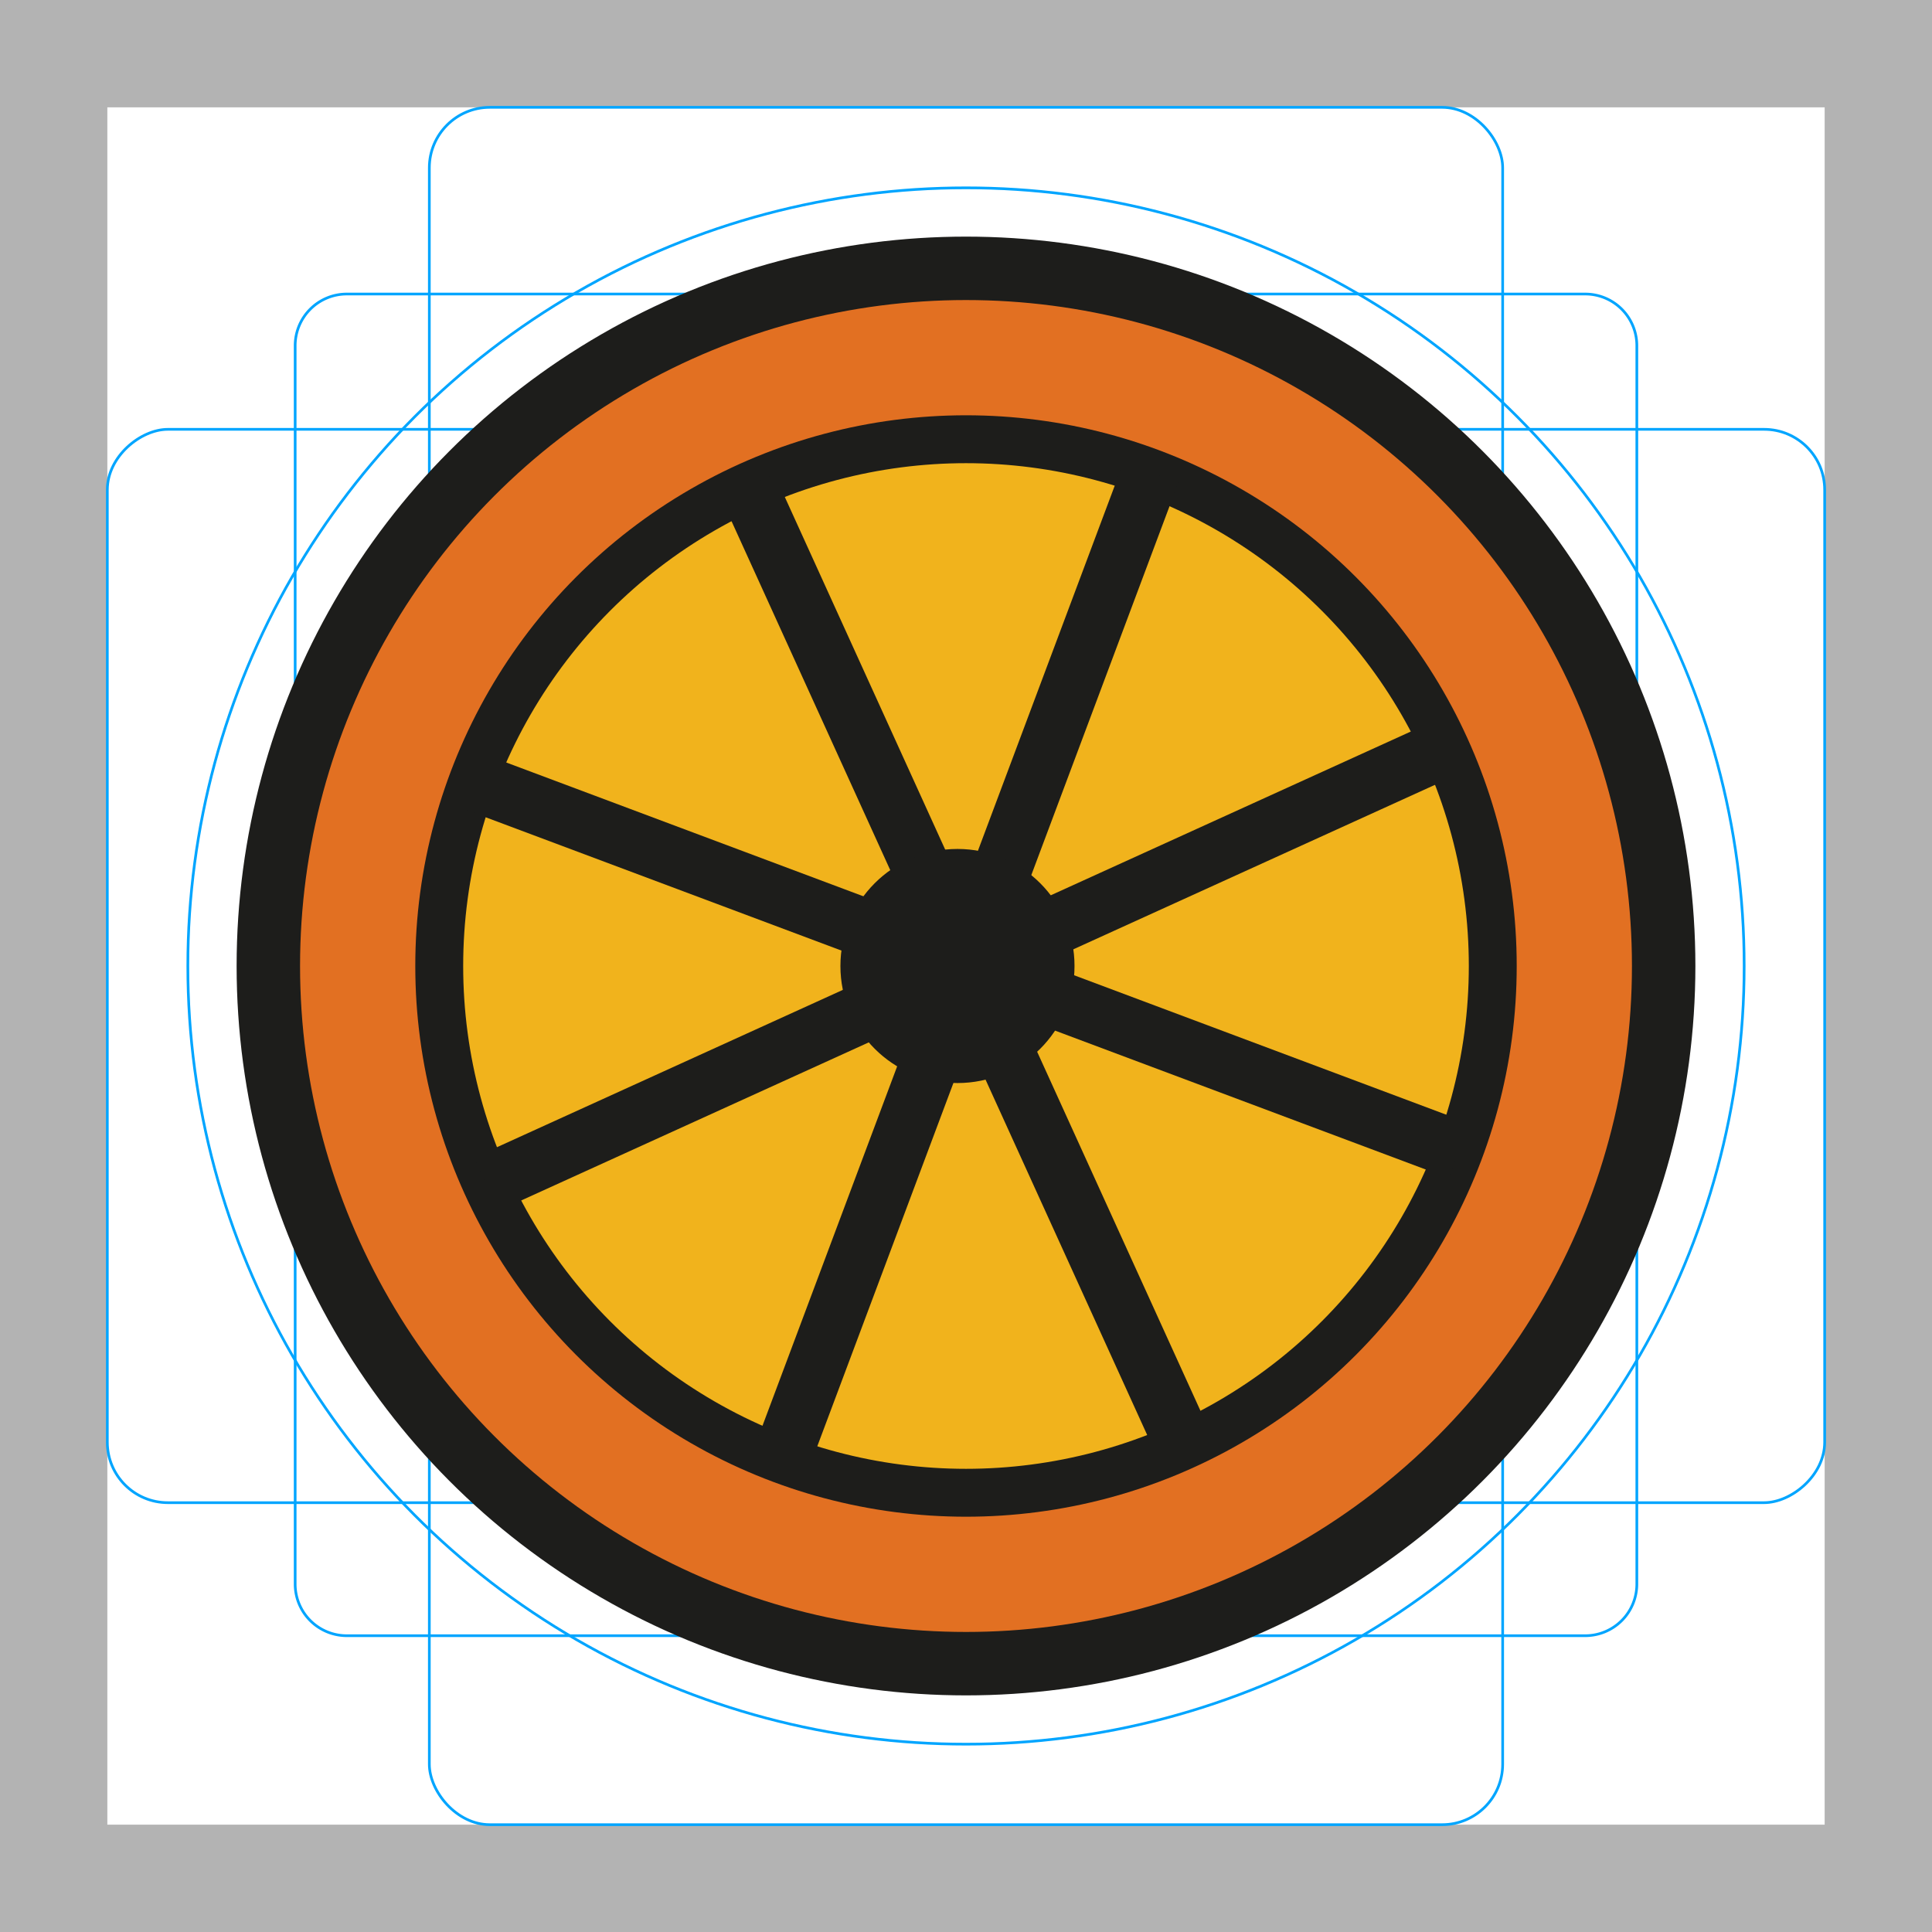 <svg id="emoji" xmlns="http://www.w3.org/2000/svg" viewBox="0 0 72 72">
  <title>1F34A</title>
  <g id="grid">
    <path d="M68,4V68H4V4H68m4-4H0V72H72V0Z" fill="#b3b3b3"/>
    <path d="M12.923,10.958H59.077A1.923,1.923,0,0,1,61,12.881V59.035a1.923,1.923,0,0,1-1.923,1.923H12.923A1.923,1.923,0,0,1,11,59.035V12.881A1.923,1.923,0,0,1,12.923,10.958Z" fill="none" stroke="#00a5ff" stroke-miterlimit="10" stroke-width="0.1"/>
    <rect x="16" y="4" width="40" height="64" rx="2.254" ry="2.254" fill="none" stroke="#00a5ff" stroke-miterlimit="10" stroke-width="0.1"/>
    <rect x="16" y="4" width="40" height="64" rx="2.254" ry="2.254" transform="translate(72) rotate(90)" fill="none" stroke="#00a5ff" stroke-miterlimit="10" stroke-width="0.1"/>
    <circle cx="36" cy="36" r="29" fill="none" stroke="#00a5ff" stroke-miterlimit="10" stroke-width="0.1"/>
  </g>
  <g id="color">
    <path d="M49.361,30.272a7.103,7.103,0,0,0-7.818-7.818,7.096,7.096,0,0,0-11.043,0,7.103,7.103,0,0,0-7.818,7.818,7.071,7.071,0,0,0,0,11.018A7.103,7.103,0,0,0,30.5,49.109a7.096,7.096,0,0,0,11.043,0,7.103,7.103,0,0,0,7.818-7.818,7.071,7.071,0,0,0,0-11.018Z" fill="#ffa81a"/>
    <circle cx="35.682" cy="36" r="2" fill="#ffdba7"/>
    <circle cx="36" cy="36" r="26" fill="#e27022"/>
    <circle cx="36" cy="36" r="19.631" fill="#f1b31c"/>
  </g>
  <g id="line">
    <circle cx="36" cy="36" r="26" fill="none" stroke="#1d1d1b" stroke-miterlimit="10" stroke-width="2.364"/>
    <circle cx="36" cy="36" r="19.631" fill="none" stroke="#1d1d1b" stroke-miterlimit="10" stroke-width="1.785"/>
    <line x1="42.888" y1="17.617" x2="29.112" y2="54.383" fill="none" stroke="#1d1d1b" stroke-miterlimit="10" stroke-width="2.181"/>
    <line x1="17.617" y1="29.112" x2="54.383" y2="42.888" fill="none" stroke="#1d1d1b" stroke-miterlimit="10" stroke-width="2.181"/>
    <line x1="18.131" y1="44.128" x2="53.869" y2="27.872" fill="none" stroke="#1d1d1b" stroke-miterlimit="10" stroke-width="2.181"/>
    <line x1="44.128" y1="53.869" x2="27.872" y2="18.131" fill="none" stroke="#1d1d1b" stroke-miterlimit="10" stroke-width="2.181"/>
    <circle cx="35.682" cy="36" r="4.362" fill="#1d1d1b"/>
  </g>
</svg>
